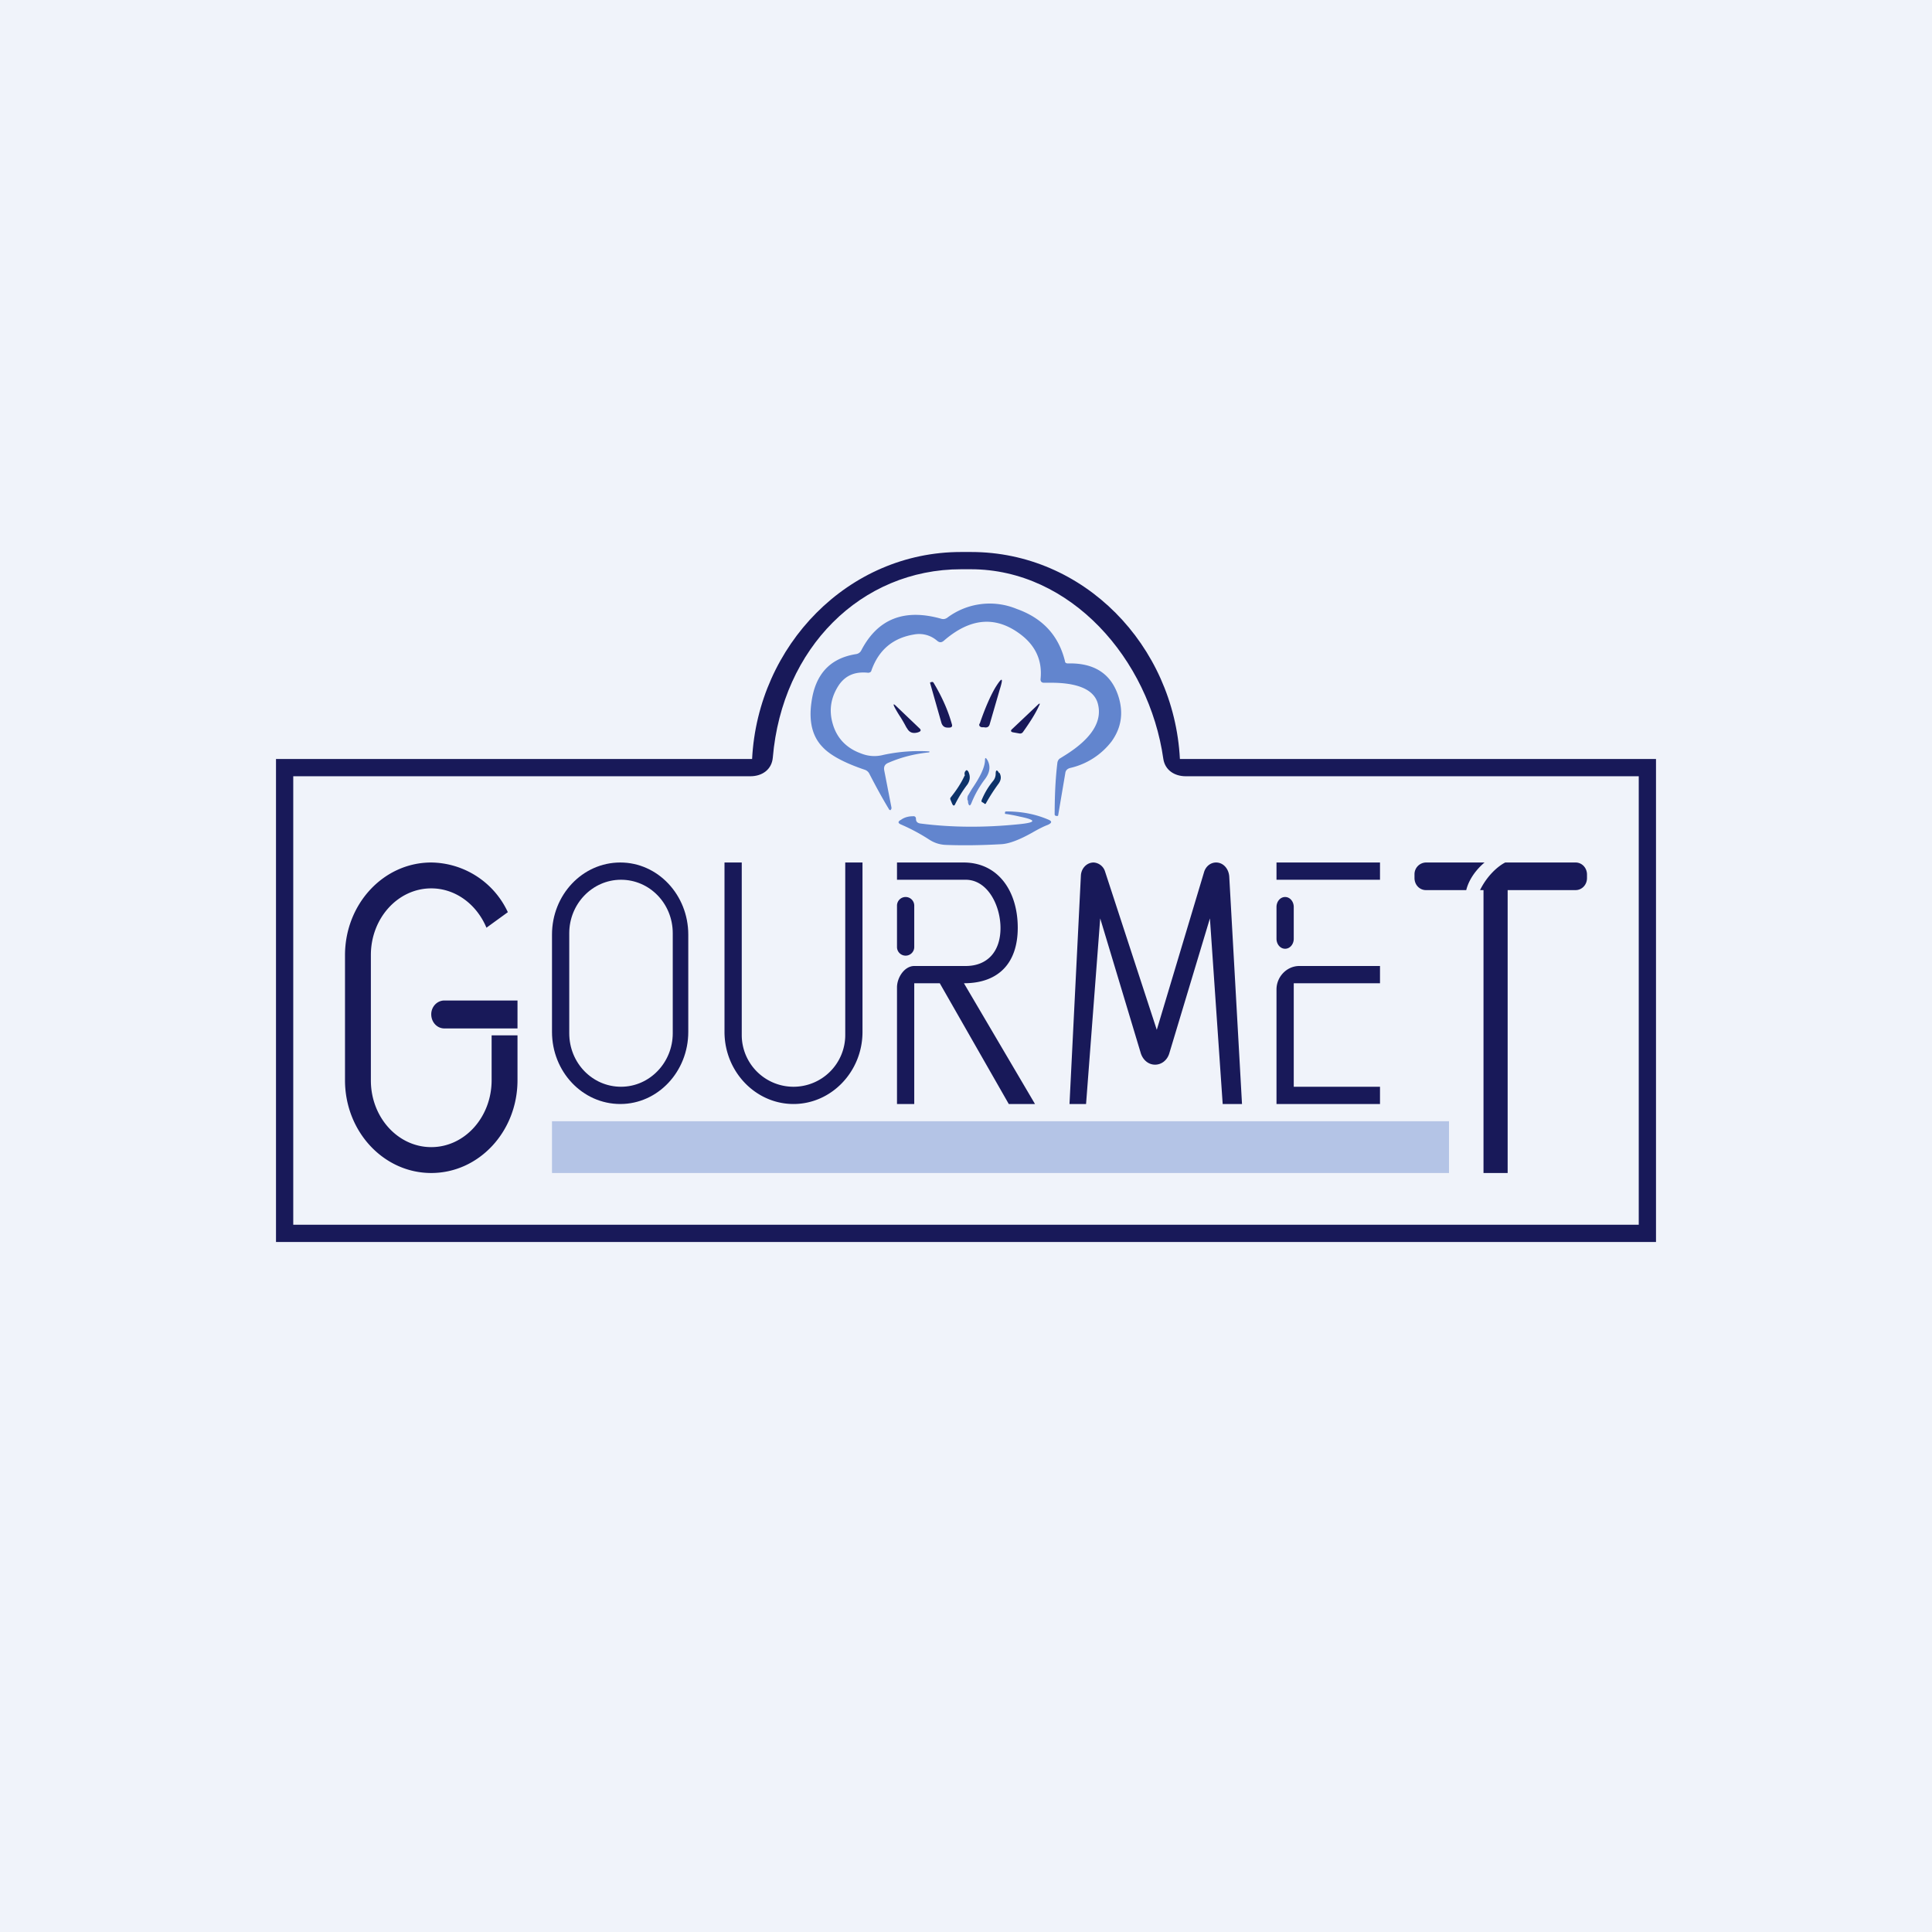<!-- by TradeStack --><svg width="56" height="56" viewBox="0 0 56 56" xmlns="http://www.w3.org/2000/svg"><path fill="#F0F3FA" d="M0 0h56v56H0z"/><path d="M30.95 19.23c.77-.02 1.26.3 1.47.96.15.48.08.91-.2 1.3a2.1 2.1 0 0 1-1.2.77c-.08.02-.13.07-.14.14l-.21 1.24-.01.01h-.06l-.03-.03c0-.52.02-1.03.08-1.52.01-.05.04-.1.08-.12l.16-.1c.76-.48 1.07-.98.93-1.49-.11-.4-.58-.61-1.41-.6h-.15c-.07 0-.1-.04-.1-.1.06-.55-.15-1-.63-1.34-.7-.5-1.42-.43-2.17.22-.07.06-.13.06-.2 0a.79.79 0 0 0-.66-.18c-.62.1-1.03.45-1.24 1.04-.01.05-.05.07-.1.07-.38-.04-.65.08-.84.35-.24.36-.3.74-.18 1.14.12.41.4.7.82.85.2.08.42.1.65.04a4.9 4.9 0 0 1 1.33-.1c0 .02 0 .03-.03.03-.38.04-.77.13-1.16.3-.1.04-.14.11-.12.22l.21 1.08c0 .02 0 .04-.02.06v.01c-.03 0-.04 0-.05-.02-.2-.33-.39-.68-.57-1.03a.23.23 0 0 0-.14-.12c-.59-.2-1-.42-1.22-.66-.29-.3-.4-.73-.32-1.29.11-.82.54-1.28 1.29-1.4a.2.2 0 0 0 .15-.1c.48-.93 1.26-1.23 2.34-.92.06.01.1 0 .15-.03a2.05 2.05 0 0 1 2.02-.26c.76.27 1.22.78 1.4 1.52 0 .04.04.06.08.06Z" fill="#6285CE"/><path d="M28.4 20.97c.16-.47.32-.82.45-1.04.2-.32.24-.3.13.05l-.29 1c-.02.09-.08.12-.17.1h-.06c-.06-.01-.09-.05-.07-.1ZM27.06 19.79c.24.4.42.8.53 1.2.02.06 0 .1-.08.1h-.04c-.1 0-.15-.05-.18-.13l-.33-1.16v-.02l.04-.01c.02-.01.05 0 .06.02ZM30.07 20.44c.07-.07.09-.06.04.03-.1.22-.26.47-.46.75a.1.1 0 0 1-.1.04l-.17-.03c-.08-.01-.1-.05-.04-.1l.73-.69ZM26.28 21.1a4.5 4.5 0 0 0-.17-.3 3.54 3.54 0 0 1-.18-.3c-.05-.1-.03-.11.05-.03l.66.63c.07.06.06.1-.04.13-.15.04-.25 0-.32-.14Z" fill="#181959"/><path d="m28.07 23.04.1-.17c.24-.35.37-.62.38-.82 0-.1.02-.1.07-.02.1.18.07.36-.06.54a3 3 0 0 0-.4.7c-.04.1-.07.1-.1 0 0-.03 0-.06-.02-.09 0-.05 0-.1.03-.14Z" fill="#6285CE"/><path d="M27.97 22.48a.13.13 0 0 1 0-.11c.04-.06.06-.06.1 0 .06.13.05.25-.03.37-.13.17-.25.36-.35.56-.03.07-.06.06-.09 0l-.05-.12a.06.06 0 0 1 .01-.07c.16-.2.3-.41.4-.63ZM28.97 22.4c.06.11.05.21-.03.32a5.5 5.5 0 0 0-.36.56c-.01.03-.04.03-.06 0l-.07-.04v-.04c.09-.22.2-.4.34-.57a.32.32 0 0 0 .07-.2c0-.12.04-.13.1-.02Z" fill="#0D3269"/><path d="M26.55 23.74c0 .08.05.12.13.13.93.12 1.88.12 2.86.02.5-.05.51-.12.02-.22a4.19 4.19 0 0 0-.43-.08v-.03c0-.03.01-.04.04-.04.42 0 .82.07 1.2.23.13.05.13.1 0 .16-.11.04-.27.12-.46.23-.36.2-.66.32-.9.33-.54.03-1.07.04-1.59.02a.93.93 0 0 1-.48-.15 5.6 5.6 0 0 0-.82-.44c-.1-.04-.1-.09 0-.14.08-.06.2-.1.33-.1.07-.01.1.02.1.08Z" fill="#6285CE"/><path fill-rule="evenodd" d="M8 22h13.8c.17-3.3 2.79-6 6.05-6h.3c3.26 0 5.88 2.7 6.05 6H48v14H8V22Zm13.75.5c.35 0 .62-.2.65-.54.27-3.18 2.56-5.46 5.46-5.46h.28c2.89 0 5.17 2.6 5.58 5.5.05.32.32.5.65.5H47.5v13h-39v-13h13.25Z" fill="#181959"/><path d="M12.5 25c-1.38 0-2.5 1.2-2.5 2.69v3.62C10 32.8 11.12 34 12.5 34s2.5-1.2 2.5-2.69v-1.3h-.75v1.3c0 1.07-.78 1.94-1.75 1.94s-1.75-.87-1.75-1.93v-3.64c0-1.06.78-1.93 1.75-1.93.71 0 1.32.47 1.6 1.14l.62-.45A2.48 2.48 0 0 0 12.5 25Zm.38 4c-.21 0-.38.18-.38.4 0 .23.17.41.38.41H15V29h-2.12Z" fill="#181959"/><path fill-rule="evenodd" d="M17.98 25c-1.1 0-1.98.94-1.98 2.09v2.82c0 1.15.88 2.09 1.98 2.09 1.09 0 1.97-.94 1.97-2.09v-2.82c0-1.15-.88-2.09-1.97-2.09Zm.02.5c-.83 0-1.5.7-1.5 1.55v2.9c0 .86.67 1.55 1.5 1.55s1.5-.7 1.5-1.55v-2.9c0-.86-.67-1.55-1.5-1.55Z" fill="#181959"/><path d="M21 25v4.91c0 1.15.9 2.09 2 2.09s2-.94 2-2.09V25h-.5v5.01A1.5 1.5 0 0 1 23 31.5a1.5 1.5 0 0 1-1.5-1.49V25H21ZM26.5 28c-.28 0-.5.33-.5.62V32h.5v-3.5h.74l2 3.5H30l-2.06-3.5c1 0 1.56-.58 1.56-1.61 0-1.05-.56-1.89-1.57-1.89H26v.5h1.99c.64 0 1.01.75 1.01 1.4 0 .67-.37 1.1-1.01 1.1H26.5Zm-.5-1.75a.25.25 0 1 1 .5 0v1.2a.25.25 0 1 1-.5 0v-1.2ZM31.33 25.38 31 32h.48l.41-5.38 1.18 3.92c.07.2.23.32.41.32.19 0 .35-.13.41-.32l1.18-3.92.37 5.38H36l-.37-6.6c-.02-.23-.18-.4-.38-.4-.16 0-.3.11-.35.28l-1.37 4.57-1.5-4.59a.37.37 0 0 0-.33-.26c-.2 0-.36.17-.37.38ZM37 25h3v.5h-3V25Zm.25 2.5c-.14 0-.25-.13-.25-.29v-.92c0-.16.11-.29.25-.29s.25.13.25.29v.92c0 .16-.11.29-.25.29ZM40 28v.5h-2.5v3H40v.5h-3v-3.32c0-.37.3-.68.66-.68H40ZM43.03 25h-1.7a.34.34 0 0 0-.33.35v.1c0 .2.15.35.33.35h1.17c.05-.21.2-.52.53-.8Zm-.13.8c.21-.43.53-.7.73-.8h2.04c.18 0 .33.15.33.35v.1c0 .2-.15.35-.33.35H43.7V34H43v-8.2h-.1Z" fill="#181959"/><path opacity=".5" fill="#7896D3" d="M16 32.5h26V34H16z"/></svg>